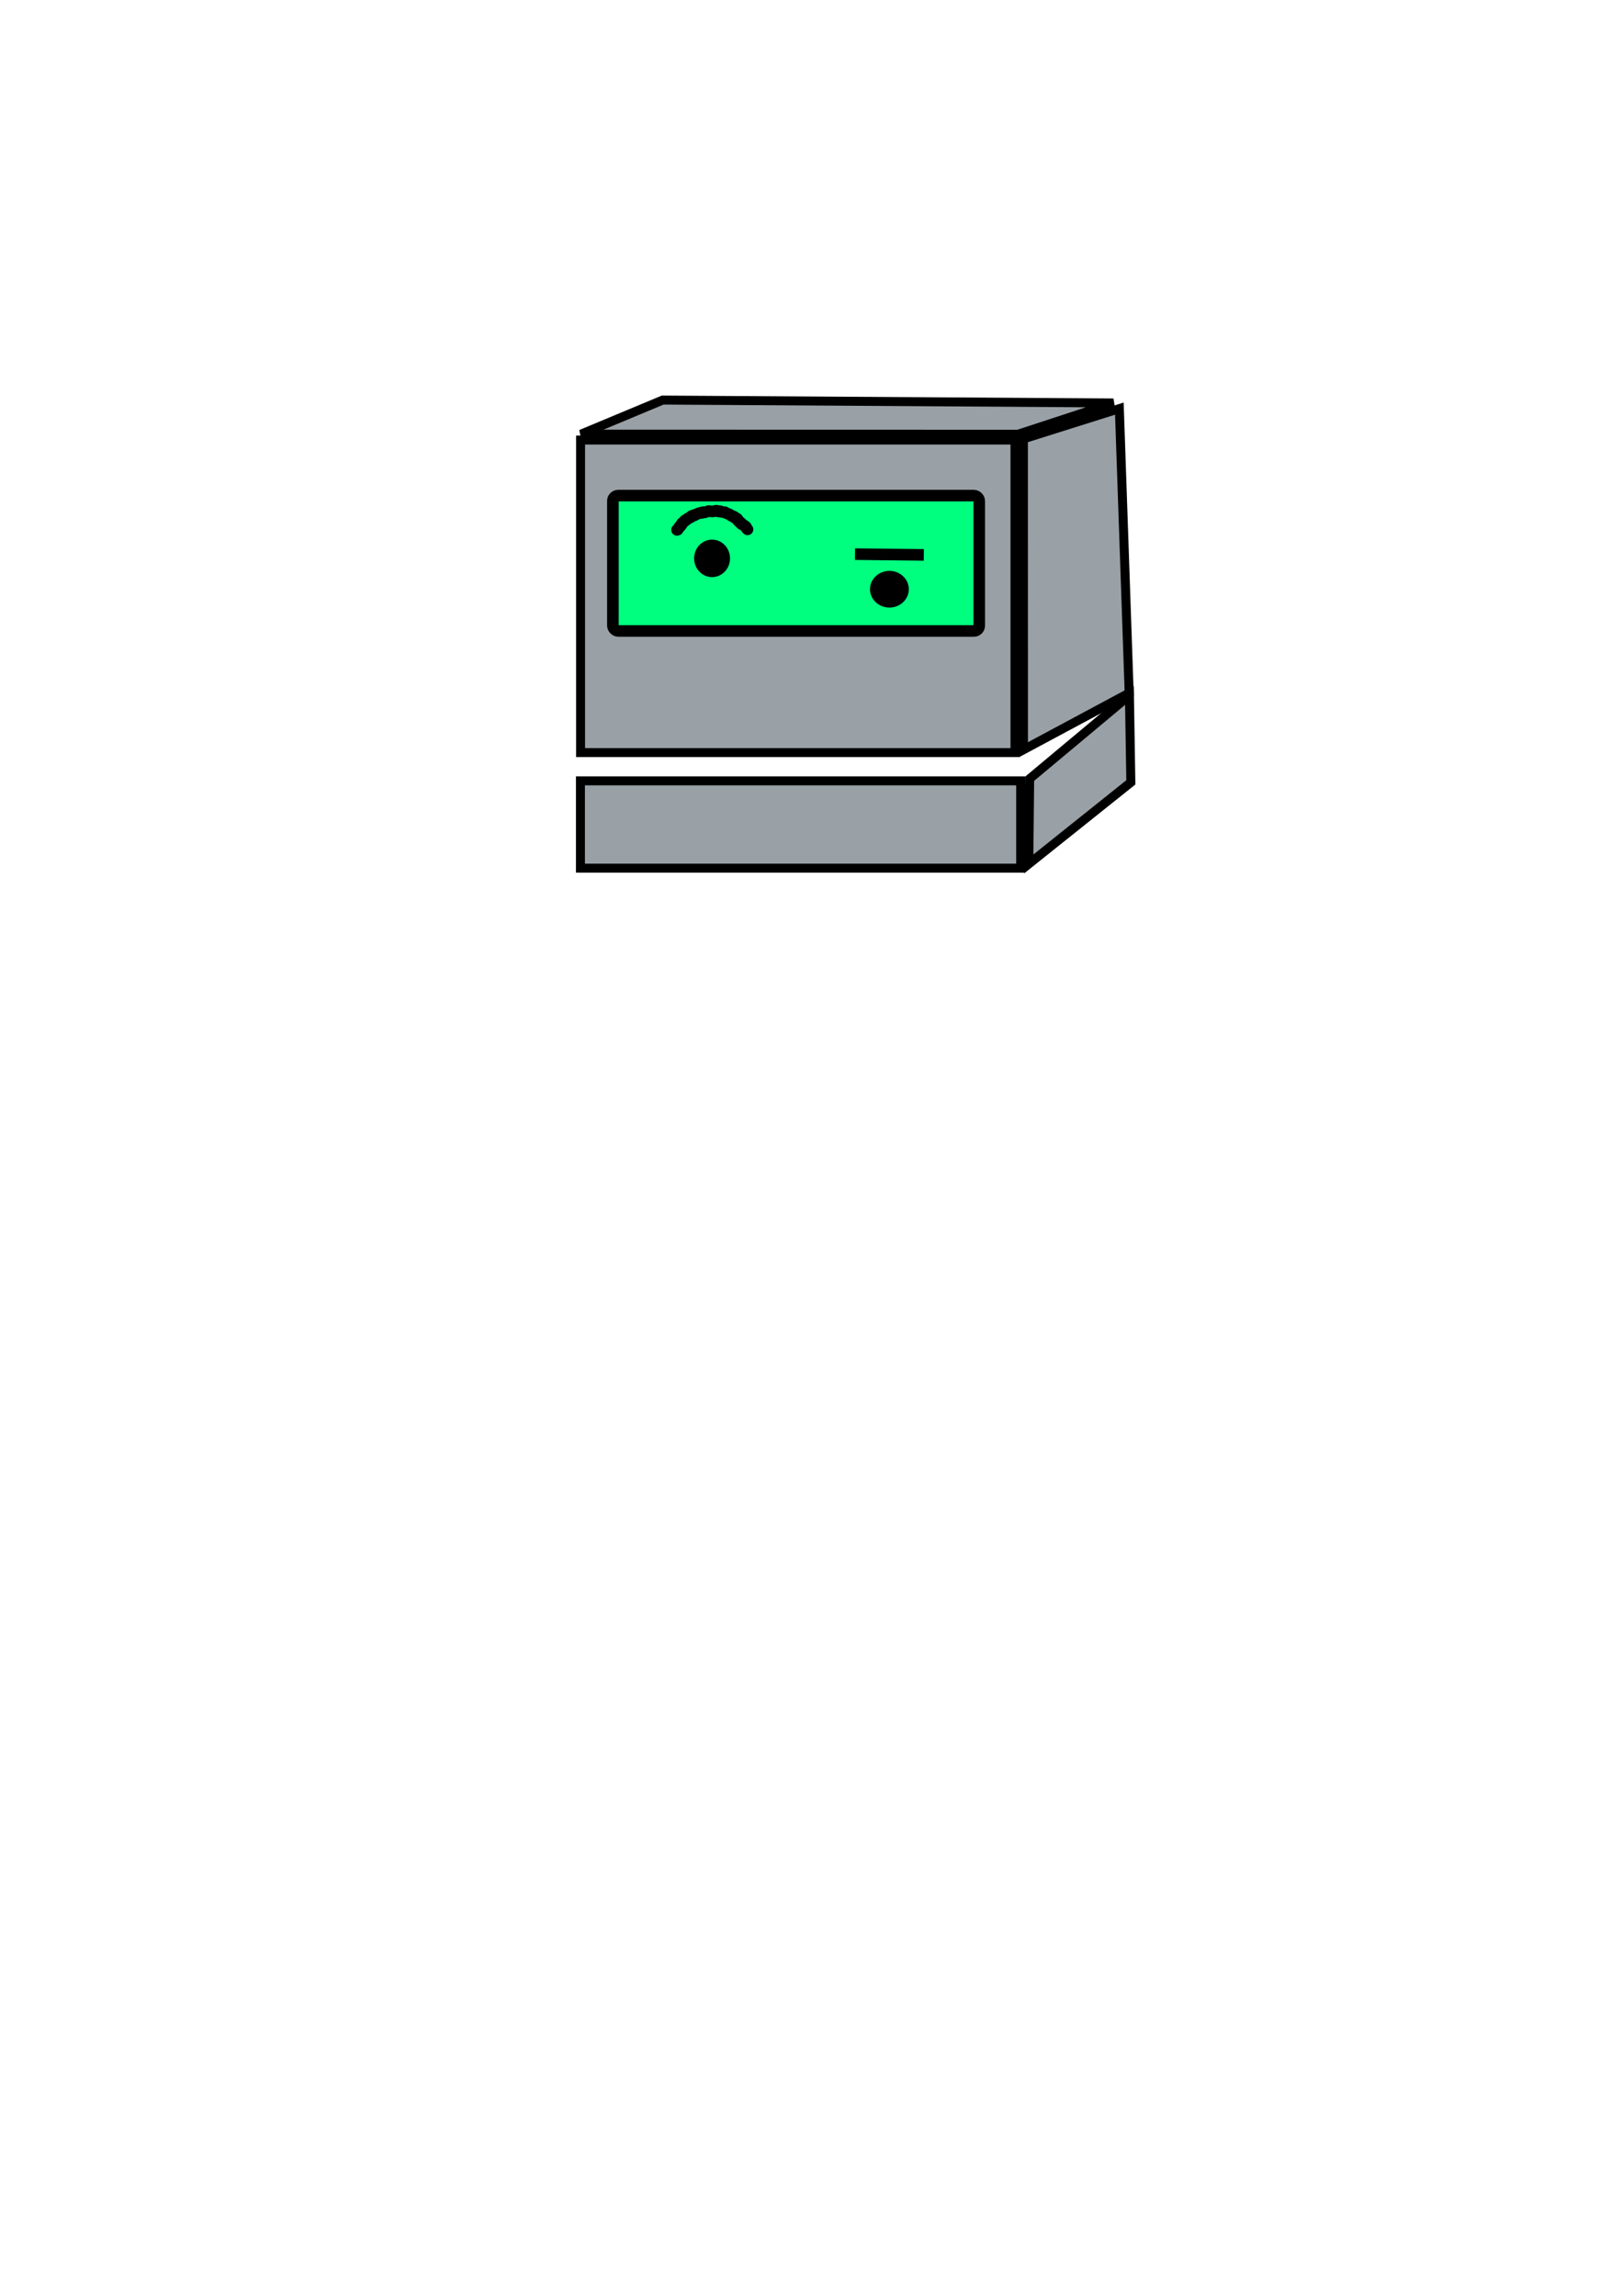 <?xml version="1.0" encoding="UTF-8" standalone="no"?>
<!-- Created with Inkscape (http://www.inkscape.org/) -->

<svg
   width="210mm"
   height="297mm"
   viewBox="0 0 210 297"
   version="1.1"
   id="svg13216"
   inkscape:version="1.2.1 (9c6d41e, 2022-07-14)"
   sodipodi:docname="robot.svg"
   xmlns:inkscape="http://www.inkscape.org/namespaces/inkscape"
   xmlns:sodipodi="http://sodipodi.sourceforge.net/DTD/sodipodi-0.dtd"
   xmlns="http://www.w3.org/2000/svg"
   xmlns:svg="http://www.w3.org/2000/svg">
  <sodipodi:namedview
     id="namedview13218"
     pagecolor="#ffffff"
     bordercolor="#000000"
     borderopacity="0.25"
     inkscape:showpageshadow="2"
     inkscape:pageopacity="0.0"
     inkscape:pagecheckerboard="0"
     inkscape:deskcolor="#d1d1d1"
     inkscape:document-units="mm"
     showgrid="false"
     inkscape:zoom="1.1023743"
     inkscape:cx="249.00798"
     inkscape:cy="377.82085"
     inkscape:window-width="1848"
     inkscape:window-height="1016"
     inkscape:window-x="1992"
     inkscape:window-y="27"
     inkscape:window-maximized="1"
     inkscape:current-layer="layer1" />
  <defs
     id="defs13213" />
  <g
     inkscape:label="Layer 1"
     inkscape:groupmode="layer"
     id="layer1">
    <rect
       style="fill:#9aa1a6;stroke:#000000;stroke-width:1.16;stroke-dasharray:none;stroke-opacity:1"
       id="rect13752"
       width="56.207"
       height="40.432"
       x="75.121"
       y="56.926"
       ry="0"
       rx="0" />
    <rect
       style="fill:#9aa1a6;stroke:#000000;stroke-width:1.16;stroke-dasharray:none;stroke-opacity:1"
       id="rect13752-4"
       width="56.961"
       height="11.295"
       x="75.103"
       y="101.015"
       ry="0.691"
       rx="0" />
    <path
       style="fill:#9aa1a6;fill-opacity:1;stroke:#000000;stroke-width:1.165;stroke-dasharray:none;stroke-opacity:1"
       d="m 132.425,96.991 13.679,-7.335 -1.272,-36.794 -12.414,3.913 z"
       id="path16091"
       sodipodi:nodetypes="ccccc" />
    <path
       style="fill:#9aa1a6;fill-opacity:1;stroke:#000000;stroke-width:1.165;stroke-dasharray:none;stroke-opacity:1"
       d="m 133.115,111.763 13.204,-10.552 -0.182,-11.253 -12.909,10.783 z"
       id="path16091-8"
       sodipodi:nodetypes="ccccc" />
    <path
       style="fill:#9aa1a6;fill-opacity:1;stroke:#000000;stroke-width:1.165;stroke-dasharray:none;stroke-opacity:1"
       d="m 75.181,56.166 10.564,-4.41 58.327,0.373 -12.347,4.05 z"
       id="path16093"
       sodipodi:nodetypes="ccccc" />
    <rect
       style="fill:#00ff7f;fill-opacity:1;stroke:#000000;stroke-width:1.5;stroke-dasharray:none;stroke-opacity:1;paint-order:markers fill stroke"
       id="rect16149"
       width="47.404"
       height="17.508"
       x="79.301"
       y="64.116"
       ry="0.691" />
    <ellipse
       style="fill:#000000;fill-opacity:1;stroke:#000000;stroke-width:1.16;stroke-dasharray:none;stroke-opacity:1"
       id="path16359"
       cx="92.135"
       cy="72.235"
       rx="1.743"
       ry="1.844" />
    <ellipse
       style="fill:#000000;fill-opacity:1;stroke:#000000;stroke-width:1.16;stroke-dasharray:none;stroke-opacity:1"
       id="path16361"
       cx="115.08"
       cy="76.226"
       rx="1.93"
       ry="1.793" />
    <path
       style="fill:none;fill-opacity:1;stroke:#000000;stroke-width:1.5;stroke-dasharray:none;stroke-opacity:1;paint-order:markers fill stroke"
       d="m 119.53,71.786 -8.903,-0.099"
       id="path16476" />
    <path
       style="fill:none;fill-opacity:1;stroke:#000000;stroke-width:1.5;stroke-linecap:round;stroke-linejoin:round;stroke-dasharray:none;stroke-opacity:1;paint-order:markers fill stroke"
       d="m 87.601,68.552 c 0.164,0.019 0.219,-0.355 0.34,-0.435 0.037,-0.025 0.093,-0.024 0.12,-0.06 0.038,-0.051 0.025,-0.127 0.06,-0.18 0.011,-0.016 0.04,0 0.059,0 0.02,-0.02 0.047,-0.034 0.059,-0.059 0.018,-0.036 -0.027,-0.09 0,-0.119 0.093,-0.099 0.126,-0.08 0.216,-0.163 0.077,-0.071 0.07,-0.127 0.119,-0.176 0.027,-0.027 0.087,0.027 0.113,0 0.025,-0.025 0.015,-0.073 0.041,-0.098 0.014,-0.014 0.042,0.009 0.06,0 0.105,-0.052 0.192,-0.185 0.299,-0.239 0.075,-0.038 0.228,-0.05 0.297,-0.118 0.014,-0.014 -0.014,-0.046 0,-0.06 0.216,-0.216 0.041,0.005 0.179,-0.06 0.049,-0.023 0.065,-0.096 0.116,-0.113 0.057,-0.018 0.137,0.042 0.18,0 0.014,-0.014 -0.013,-0.044 0,-0.059 2.3e-5,-2.9e-5 0.098,2.9e-5 0.098,0 0.182,-0.099 0.307,-0.165 0.517,-0.235 0.033,-0.011 0.152,0.024 0.176,0 0.013,-0.013 -0.017,-0.049 0,-0.057 0.059,-0.028 0.252,0.045 0.298,0 0.014,-0.014 -0.018,-0.051 0,-0.059 0.049,-0.024 0.295,0.043 0.333,0 0.012,-0.014 -0.017,-0.048 0,-0.056 0.013,-0.006 0.213,0.006 0.23,0 0.026,-0.009 0.033,-0.045 0.057,-0.057 0.206,-0.101 0.541,0.076 0.76,0 0.054,-0.019 0.408,-0.134 0.474,-0.059 0.012,0.014 -0.017,0.048 0,0.056 0.111,0.052 0.301,-0.055 0.411,0 0.017,0.009 -0.017,0.049 0,0.057 0.075,0.038 0.193,-0.02 0.352,0.059 0.046,0.023 0.199,-0.036 0.235,0 0.118,0.118 0.38,0.192 0.558,0.269 0.117,0.051 0.189,0.173 0.324,0.22 0.066,0.023 0.178,0.01 0.227,0.059 0.014,0.014 -0.018,0.05 0,0.059 0.035,0.018 0.083,-0.018 0.118,0 0.018,0.009 -0.014,0.046 0,0.06 0.02,0.02 0.157,0.036 0.178,0.056 0.136,0.128 -0.218,-0.024 0.059,0.115 0.035,0.017 0.087,-0.025 0.116,0 0.018,0.015 0.105,0.135 0.114,0.155 0.017,0.035 -0.028,0.09 0,0.117 0.002,0.002 0.167,0.111 0.172,0.113 0.276,0.142 -0.075,-0.015 0.059,0.114 0.037,0.035 0.201,0.085 0.236,0.119 0.124,0.123 -0.184,-0.005 0.056,0.119 0.102,0.053 0.324,0.156 0.402,0.236 0.011,0.012 -0.013,0.039 0,0.049 0.015,0.013 0.045,-0.014 0.059,0 0.014,0.014 -0.013,0.045 0,0.059 0.013,0.013 0.042,-0.012 0.055,0 0.021,0.018 -0.023,0.069 0,0.083 0.095,0.06 0.1,0.179 0.183,0.223"
       id="path16478" />
  </g>
</svg>
